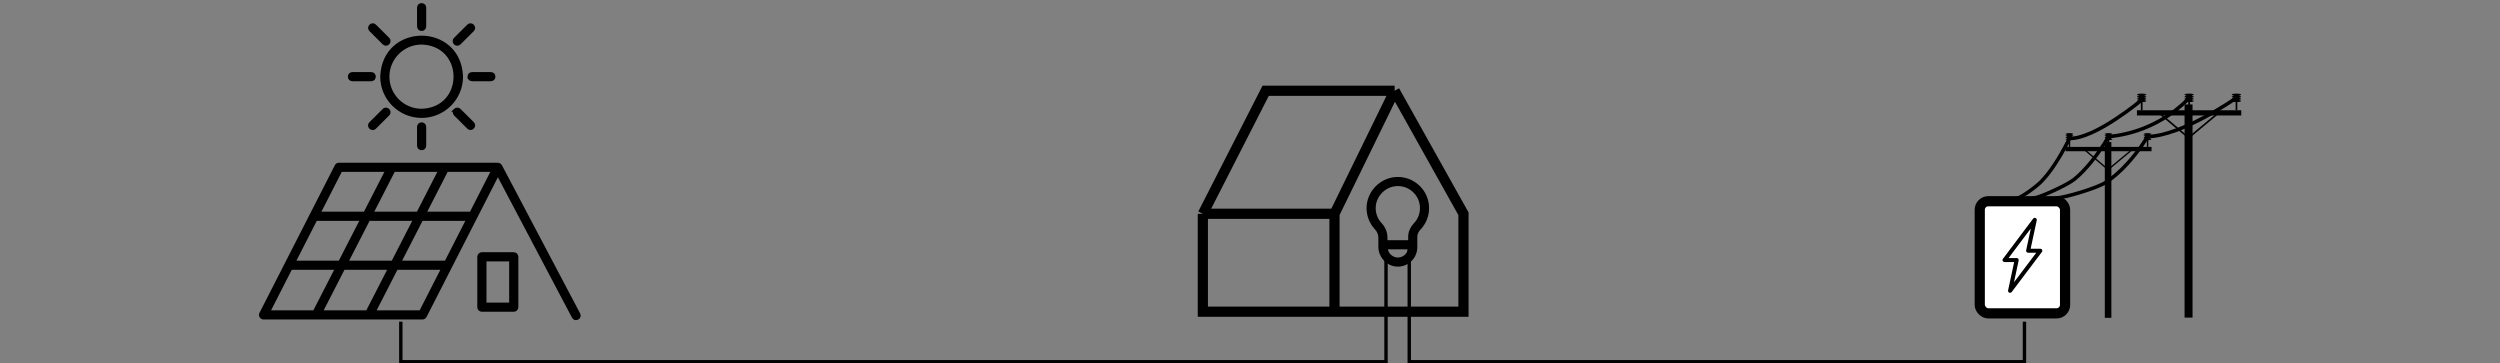 <svg width="736" height="107" viewBox="0 0 736 107" fill="none" xmlns="http://www.w3.org/2000/svg">
<rect x="0" y="0" width="736" height="107" fill="#808080" stroke="none"/>
<g clip-path="url(#clip0_2408_16773)">
<g clip-path="url(#clip1_2408_16773)">
<path d="M619.655 41.839H621.589V93.572H619.655V41.839Z" fill="black"/>
<path d="M608.1 43.247H633.411V44.519H608.1V43.247Z" fill="black"/>
<path d="M632.039 40.432H632.457V43.248H632.039V40.432Z" fill="black"/>
<path d="M633.376 41.006C633.376 40.864 632.864 40.748 632.233 40.748C631.601 40.748 631.089 40.864 631.089 41.006C631.089 41.149 631.601 41.264 632.233 41.264C632.864 41.264 633.376 41.149 633.376 41.006Z" fill="black"/>
<path d="M633.376 40.489C633.376 40.347 632.864 40.231 632.233 40.231C631.601 40.231 631.089 40.347 631.089 40.489C631.089 40.632 631.601 40.748 632.233 40.748C632.864 40.748 633.376 40.632 633.376 40.489Z" fill="black"/>
<path d="M632.233 40.232C631.601 40.232 631.089 40.116 631.089 39.974C631.089 39.831 631.601 39.716 632.233 39.716C632.864 39.716 633.376 39.831 633.376 39.974C633.376 40.116 632.864 40.232 632.233 40.232Z" fill="black"/>
<path d="M633.376 39.457C633.376 39.315 632.864 39.199 632.233 39.199C631.601 39.199 631.089 39.315 631.089 39.457C631.089 39.6 631.601 39.715 632.233 39.715C632.864 39.715 633.376 39.6 633.376 39.457Z" fill="black"/>
<path d="M631.554 39.341H632.942V41.097H631.554V39.341Z" fill="black"/>
<path d="M620.562 40.432H620.979V43.248H620.562V40.432Z" fill="black"/>
<path d="M621.899 41.006C621.899 40.864 621.387 40.748 620.755 40.748C620.124 40.748 619.612 40.864 619.612 41.006C619.612 41.149 620.124 41.264 620.755 41.264C621.387 41.264 621.899 41.149 621.899 41.006Z" fill="black"/>
<path d="M621.899 40.489C621.899 40.347 621.387 40.231 620.755 40.231C620.124 40.231 619.612 40.347 619.612 40.489C619.612 40.632 620.124 40.748 620.755 40.748C621.387 40.748 621.899 40.632 621.899 40.489Z" fill="black"/>
<path d="M620.755 40.232C620.124 40.232 619.612 40.116 619.612 39.974C619.612 39.831 620.124 39.716 620.755 39.716C621.387 39.716 621.899 39.831 621.899 39.974C621.899 40.116 621.387 40.232 620.755 40.232Z" fill="black"/>
<path d="M621.899 39.457C621.899 39.315 621.387 39.199 620.755 39.199C620.124 39.199 619.612 39.315 619.612 39.457C619.612 39.6 620.124 39.715 620.755 39.715C621.387 39.715 621.899 39.6 621.899 39.457Z" fill="black"/>
<path d="M620.077 39.341H621.465V41.097H620.077V39.341Z" fill="black"/>
<path d="M609.05 40.432H609.468V43.248H609.05V40.432Z" fill="black"/>
<path d="M610.387 41.006C610.387 40.864 609.875 40.748 609.244 40.748C608.612 40.748 608.1 40.864 608.1 41.006C608.1 41.149 608.612 41.264 609.244 41.264C609.875 41.264 610.387 41.149 610.387 41.006Z" fill="black"/>
<path d="M610.387 40.489C610.387 40.347 609.875 40.231 609.244 40.231C608.612 40.231 608.1 40.347 608.1 40.489C608.1 40.632 608.612 40.748 609.244 40.748C609.875 40.748 610.387 40.632 610.387 40.489Z" fill="black"/>
<path d="M610.387 39.974C610.387 39.831 609.875 39.716 609.244 39.716C608.612 39.716 608.1 39.831 608.1 39.974C608.1 40.116 608.612 40.232 609.244 40.232C609.875 40.232 610.387 40.116 610.387 39.974Z" fill="black"/>
<path d="M610.387 39.457C610.387 39.315 609.875 39.199 609.244 39.199C608.612 39.199 608.1 39.315 608.1 39.457C608.1 39.6 608.612 39.715 609.244 39.715C609.875 39.715 610.387 39.6 610.387 39.457Z" fill="black"/>
<path d="M608.565 39.341H609.953V41.097H608.565V39.341Z" fill="black"/>
<path d="M620.621 50.197L627.792 44.233L627.527 43.919L620.623 49.661L613.608 43.727L613.34 44.039L620.621 50.197Z" fill="black"/>
<path d="M643.136 30.749H645.483V93.501H643.136V30.749Z" fill="black"/>
<path d="M629.113 32.457H659.83V34H629.113V32.457Z" fill="black"/>
<path d="M658.166 29.041H658.672V32.457H658.166V29.041Z" fill="black"/>
<path d="M658.4 30.051C657.634 30.051 657.012 29.911 657.012 29.738C657.012 29.565 657.634 29.425 658.4 29.425C659.167 29.425 659.788 29.565 659.788 29.738C659.788 29.911 659.167 30.051 658.4 30.051Z" fill="black"/>
<path d="M659.788 29.112C659.788 28.939 659.167 28.799 658.4 28.799C657.634 28.799 657.012 28.939 657.012 29.112C657.012 29.285 657.634 29.425 658.4 29.425C659.167 29.425 659.788 29.285 659.788 29.112Z" fill="black"/>
<path d="M659.788 28.486C659.788 28.313 659.167 28.173 658.4 28.173C657.634 28.173 657.012 28.313 657.012 28.486C657.012 28.659 657.634 28.799 658.4 28.799C659.167 28.799 659.788 28.659 659.788 28.486Z" fill="black"/>
<path d="M658.4 28.173C657.634 28.173 657.012 28.033 657.012 27.86C657.012 27.687 657.634 27.547 658.4 27.547C659.167 27.547 659.788 27.687 659.788 27.86C659.788 28.033 659.167 28.173 658.4 28.173Z" fill="black"/>
<path d="M657.577 27.719H659.261V29.849H657.577V27.719Z" fill="black"/>
<path d="M644.237 29.041H644.743V32.457H644.237V29.041Z" fill="black"/>
<path d="M644.471 30.051C643.705 30.051 643.083 29.911 643.083 29.738C643.083 29.565 643.705 29.425 644.471 29.425C645.238 29.425 645.859 29.565 645.859 29.738C645.859 29.911 645.238 30.051 644.471 30.051Z" fill="black"/>
<path d="M645.859 29.112C645.859 28.939 645.238 28.799 644.471 28.799C643.705 28.799 643.083 28.939 643.083 29.112C643.083 29.285 643.705 29.425 644.471 29.425C645.238 29.425 645.859 29.285 645.859 29.112V29.112Z" fill="black"/>
<path d="M645.859 28.486C645.859 28.313 645.238 28.173 644.471 28.173C643.705 28.173 643.083 28.313 643.083 28.486C643.083 28.659 643.705 28.799 644.471 28.799C645.238 28.799 645.859 28.659 645.859 28.486V28.486Z" fill="black"/>
<path d="M644.471 28.173C643.705 28.173 643.083 28.033 643.083 27.86C643.083 27.687 643.705 27.547 644.471 27.547C645.238 27.547 645.859 27.687 645.859 27.86C645.859 28.033 645.238 28.173 644.471 28.173Z" fill="black"/>
<path d="M643.648 27.719H645.332V29.849H643.648V27.719Z" fill="black"/>
<path d="M630.266 29.041H630.773V32.457H630.266V29.041Z" fill="black"/>
<path d="M631.889 29.738C631.889 29.565 631.268 29.425 630.501 29.425C629.735 29.425 629.113 29.565 629.113 29.738C629.113 29.911 629.735 30.051 630.501 30.051C631.268 30.051 631.889 29.911 631.889 29.738Z" fill="black"/>
<path d="M631.889 29.112C631.889 28.939 631.268 28.799 630.501 28.799C629.735 28.799 629.113 28.939 629.113 29.112C629.113 29.285 629.735 29.425 630.501 29.425C631.268 29.425 631.889 29.285 631.889 29.112V29.112Z" fill="black"/>
<path d="M631.889 28.486C631.889 28.313 631.268 28.173 630.501 28.173C629.735 28.173 629.113 28.313 629.113 28.486C629.113 28.659 629.735 28.799 630.501 28.799C631.268 28.799 631.889 28.659 631.889 28.486V28.486Z" fill="black"/>
<path d="M631.889 27.86C631.889 27.687 631.268 27.547 630.501 27.547C629.735 27.547 629.113 27.687 629.113 27.86C629.113 28.033 629.735 28.173 630.501 28.173C631.268 28.173 631.889 28.033 631.889 27.86Z" fill="black"/>
<path d="M629.678 27.719H631.362V29.849H629.678V27.719Z" fill="black"/>
<path d="M644.308 40.887L653.01 33.653L652.689 33.272L644.311 40.238L635.797 33.04L635.473 33.417L644.308 40.887Z" fill="black"/>
<path d="M593.35 58.618C594.757 58.409 599.183 55.244 600.857 53.573C602.195 52.237 603.607 50.443 605.054 48.239C607.434 44.614 609.134 41.048 609.261 40.78C610.976 40.823 613.159 40.256 615.748 39.096C617.824 38.165 620.165 36.851 622.706 35.193C627.032 32.368 630.484 29.482 630.518 29.453L630.484 29.412C630.449 29.441 627 32.326 622.676 35.148C620.138 36.805 617.799 38.117 615.725 39.047C613.136 40.208 610.954 40.773 609.245 40.726L609.227 40.725L609.219 40.741C609.202 40.778 607.469 44.462 605.008 48.21C603.563 50.411 602.154 52.202 600.819 53.535C599.153 55.198 594.738 58.358 593.342 58.565L593.35 58.618Z" fill="black" stroke="black"/>
<path d="M598.914 58.327C600.752 58.045 608.561 54.516 610.644 52.838C612.309 51.496 614.039 49.717 615.785 47.549C618.67 43.966 620.655 40.482 620.787 40.247C624.278 39.918 627.696 39.112 630.947 37.853C633.552 36.844 636.055 35.544 638.388 33.988C641.567 31.867 643.783 29.671 644.51 28.806L644.469 28.771C643.743 29.635 641.531 31.827 638.357 33.944C636.027 35.498 633.527 36.797 630.927 37.804C627.676 39.063 624.258 39.867 620.768 40.195L620.754 40.197L620.747 40.209C620.727 40.245 618.713 43.828 615.743 47.516C613.999 49.681 612.272 51.458 610.61 52.797C608.534 54.469 600.734 57.994 598.906 58.274L598.914 58.327Z" fill="black" stroke="black"/>
<path d="M605.357 58.327C607.819 58.248 617.306 55.427 619.941 53.731C622.047 52.376 624.191 50.511 626.312 48.189C629.82 44.349 632.114 40.501 632.263 40.248C634.624 40.184 637.466 39.544 640.712 38.346C643.313 37.386 646.178 36.067 649.227 34.427C654.417 31.634 658.394 28.838 658.434 28.81L658.403 28.767C658.363 28.794 654.388 31.589 649.201 34.38C646.154 36.019 643.292 37.337 640.693 38.296C637.446 39.494 634.605 40.133 632.247 40.195L632.232 40.196L632.225 40.208C632.202 40.248 629.879 44.205 626.272 48.154C624.154 50.472 622.014 52.334 619.911 53.687C617.285 55.377 607.807 58.195 605.355 58.273L605.357 58.327Z" fill="black" stroke="black"/>
<rect x="582.842" y="59.246" width="25.115" height="33.007" rx="2.5" fill="white" stroke="black" stroke-width="3"/>
<path d="M590.142 77.144H592.968L591.181 85.494C591.124 85.765 591.266 86.039 591.523 86.152C591.602 86.187 591.685 86.204 591.768 86.204C591.954 86.204 592.134 86.119 592.25 85.965L601.14 74.169C601.274 73.99 601.295 73.753 601.193 73.554C601.091 73.356 600.884 73.231 600.657 73.231H597.824L599.618 64.844C599.676 64.573 599.534 64.299 599.276 64.186C599.019 64.073 598.716 64.151 598.549 64.374L589.659 76.207C589.525 76.386 589.505 76.623 589.607 76.822C589.709 77.02 589.916 77.144 590.142 77.144V77.144ZM597.878 67.249L596.499 73.698C596.462 73.872 596.507 74.052 596.62 74.19C596.734 74.328 596.905 74.408 597.086 74.408H599.468L592.92 83.098L594.294 76.677C594.331 76.504 594.286 76.323 594.172 76.185C594.058 76.048 593.887 75.968 593.707 75.968H591.329L597.878 67.249Z" fill="black"/>
</g>
<path d="M151.248 74.752H141.868C141.398 74.752 141.017 75.132 141.017 75.6V90.436C141.017 90.905 141.398 91.284 141.868 91.284H151.248C151.718 91.284 152.099 90.905 152.099 90.436V75.6C152.099 75.132 151.718 74.752 151.248 74.752ZM150.398 89.589H142.718V76.448H150.398V89.589ZM124.129 8.63C124.599 8.63 124.979 8.25 124.979 7.782V2.245C124.975 1.136 123.283 1.136 123.278 2.245V7.782C123.278 8.25 123.659 8.63 124.129 8.63ZM134.617 12.96C134.843 12.96 135.059 12.87 135.219 12.711L139.146 8.796C139.913 8.03 138.71 6.833 137.943 7.597L134.015 11.512C133.477 12.017 133.882 12.981 134.617 12.96H134.617ZM134.016 32.423C133.684 32.754 133.684 33.291 134.016 33.621L137.943 37.537C138.711 38.301 139.912 37.103 139.146 36.338L135.219 32.423C134.887 32.092 134.348 32.091 134.016 32.422L134.015 32.423H134.016ZM138.111 22.567C138.111 23.035 138.492 23.415 138.961 23.415H144.516C145.629 23.41 145.628 21.724 144.516 21.719H138.961C138.491 21.719 138.11 22.099 138.11 22.567H138.111ZM113.038 32.423L109.11 36.338C108.305 37.091 109.509 38.333 110.292 37.557C110.299 37.551 110.306 37.544 110.312 37.537L114.242 33.621C115.015 32.855 113.807 31.652 113.039 32.423H113.038ZM113.038 12.711C113.807 13.482 115.014 12.278 114.241 11.512L110.312 7.597C109.543 6.833 108.343 8.031 109.109 8.796L113.038 12.711ZM124.129 34.216C130.583 34.216 135.815 29.001 135.815 22.567C135.279 7.143 112.974 7.154 112.443 22.567C112.45 28.998 117.678 34.209 124.129 34.216ZM124.129 12.614C137.329 13.021 137.323 32.116 124.129 32.52C118.614 32.52 114.144 28.064 114.144 22.567C114.15 17.073 118.617 12.62 124.129 12.614V12.614ZM103.741 23.415H109.296C110.408 23.41 110.408 21.724 109.296 21.719H103.741C102.628 21.724 102.629 23.41 103.741 23.415H103.741ZM123.278 37.353V42.89C123.283 43.999 124.975 43.998 124.979 42.89V37.353C124.975 36.244 123.283 36.245 123.278 37.353ZM170.358 92.526L147.311 48.857C147.15 48.595 146.866 48.435 146.559 48.405H99.784C99.464 48.404 99.171 48.584 99.026 48.868L76.84 92.325C76.546 92.87 76.979 93.57 77.598 93.557H124.373C124.693 93.557 124.986 93.378 125.13 93.093L146.571 51.096L168.853 93.317C169.358 94.28 170.869 93.486 170.358 92.527V92.526ZM129.577 50.1L123.051 62.819H109.371L115.896 50.1H129.577ZM122.181 64.515L115.655 77.234H101.975L108.501 64.515H122.181ZM100.306 50.1H113.986L107.46 62.819H93.812L100.306 50.1ZM92.946 64.515H106.59L100.065 77.234H86.452L92.946 64.515ZM78.984 91.862L85.587 78.93H99.195L92.561 91.862H78.984ZM94.472 91.862L101.106 78.93H114.785L108.151 91.862H94.472ZM123.851 91.862H110.061L116.695 78.93H130.452L123.851 91.862ZM131.318 77.234H117.566L124.092 64.515H137.812L131.318 77.234ZM138.678 62.819H124.962L131.488 50.1H145.173L138.678 62.819Z" fill="black" stroke="black"/>
<path d="M411.431 77.492C411.46 77.492 411.49 77.493 411.52 77.493C412.768 77.493 413.942 77.015 414.835 76.142C415.748 75.248 416.252 74.053 416.252 72.777V69.748C416.252 68.722 416.673 67.72 417.438 66.926C418.909 65.397 419.719 63.389 419.719 61.271C419.719 59.006 418.811 56.901 417.161 55.342C415.512 53.784 413.35 52.992 411.072 53.113C406.78 53.34 403.302 57.014 403.319 61.303C403.327 63.358 404.104 65.32 405.506 66.826C406.332 67.713 406.787 68.817 406.787 69.936V72.632C406.787 75.265 408.87 77.445 411.431 77.492V77.492ZM414.356 75.656C413.574 76.421 412.539 76.831 411.443 76.811C409.252 76.771 407.47 74.897 407.47 72.632V72.397H415.568V72.777C415.568 73.869 415.138 74.891 414.356 75.656V75.656ZM406.007 66.363C404.721 64.982 404.009 63.184 404.002 61.3C403.987 57.369 407.175 54.001 411.109 53.792C411.247 53.785 411.385 53.781 411.523 53.781C413.458 53.781 415.28 54.502 416.691 55.836C418.203 57.265 419.036 59.195 419.036 61.271C419.036 63.213 418.293 65.054 416.945 66.454C416.057 67.376 415.568 68.546 415.568 69.748V71.716H407.47V69.936C407.47 68.645 406.95 67.376 406.007 66.363Z" fill="black" stroke="black" stroke-width="2"/>
<path d="M410.584 26.718H372.612L354.118 62.94M410.584 26.718L430.848 62.94V91.763H392.877M410.584 26.718L392.877 62.94M354.118 62.94V91.763H392.877M354.118 62.94H392.877M392.877 91.763V62.94" stroke="black" stroke-width="3"/>
</g>
<path d="M118 94.705V106.5H408.041V72.5H414.882V106.5H596V94.705" stroke="black"/>
<defs>
<clipPath id="clip0_2408_16773">
<rect width="584" height="95" fill="white" transform="translate(75.833)"/>
</clipPath>
<clipPath id="clip1_2408_16773">
<rect width="78.491" height="67.534" fill="white" transform="matrix(-1 0 0 1 659.833 26.966)"/>
</clipPath>
</defs>
</svg>
